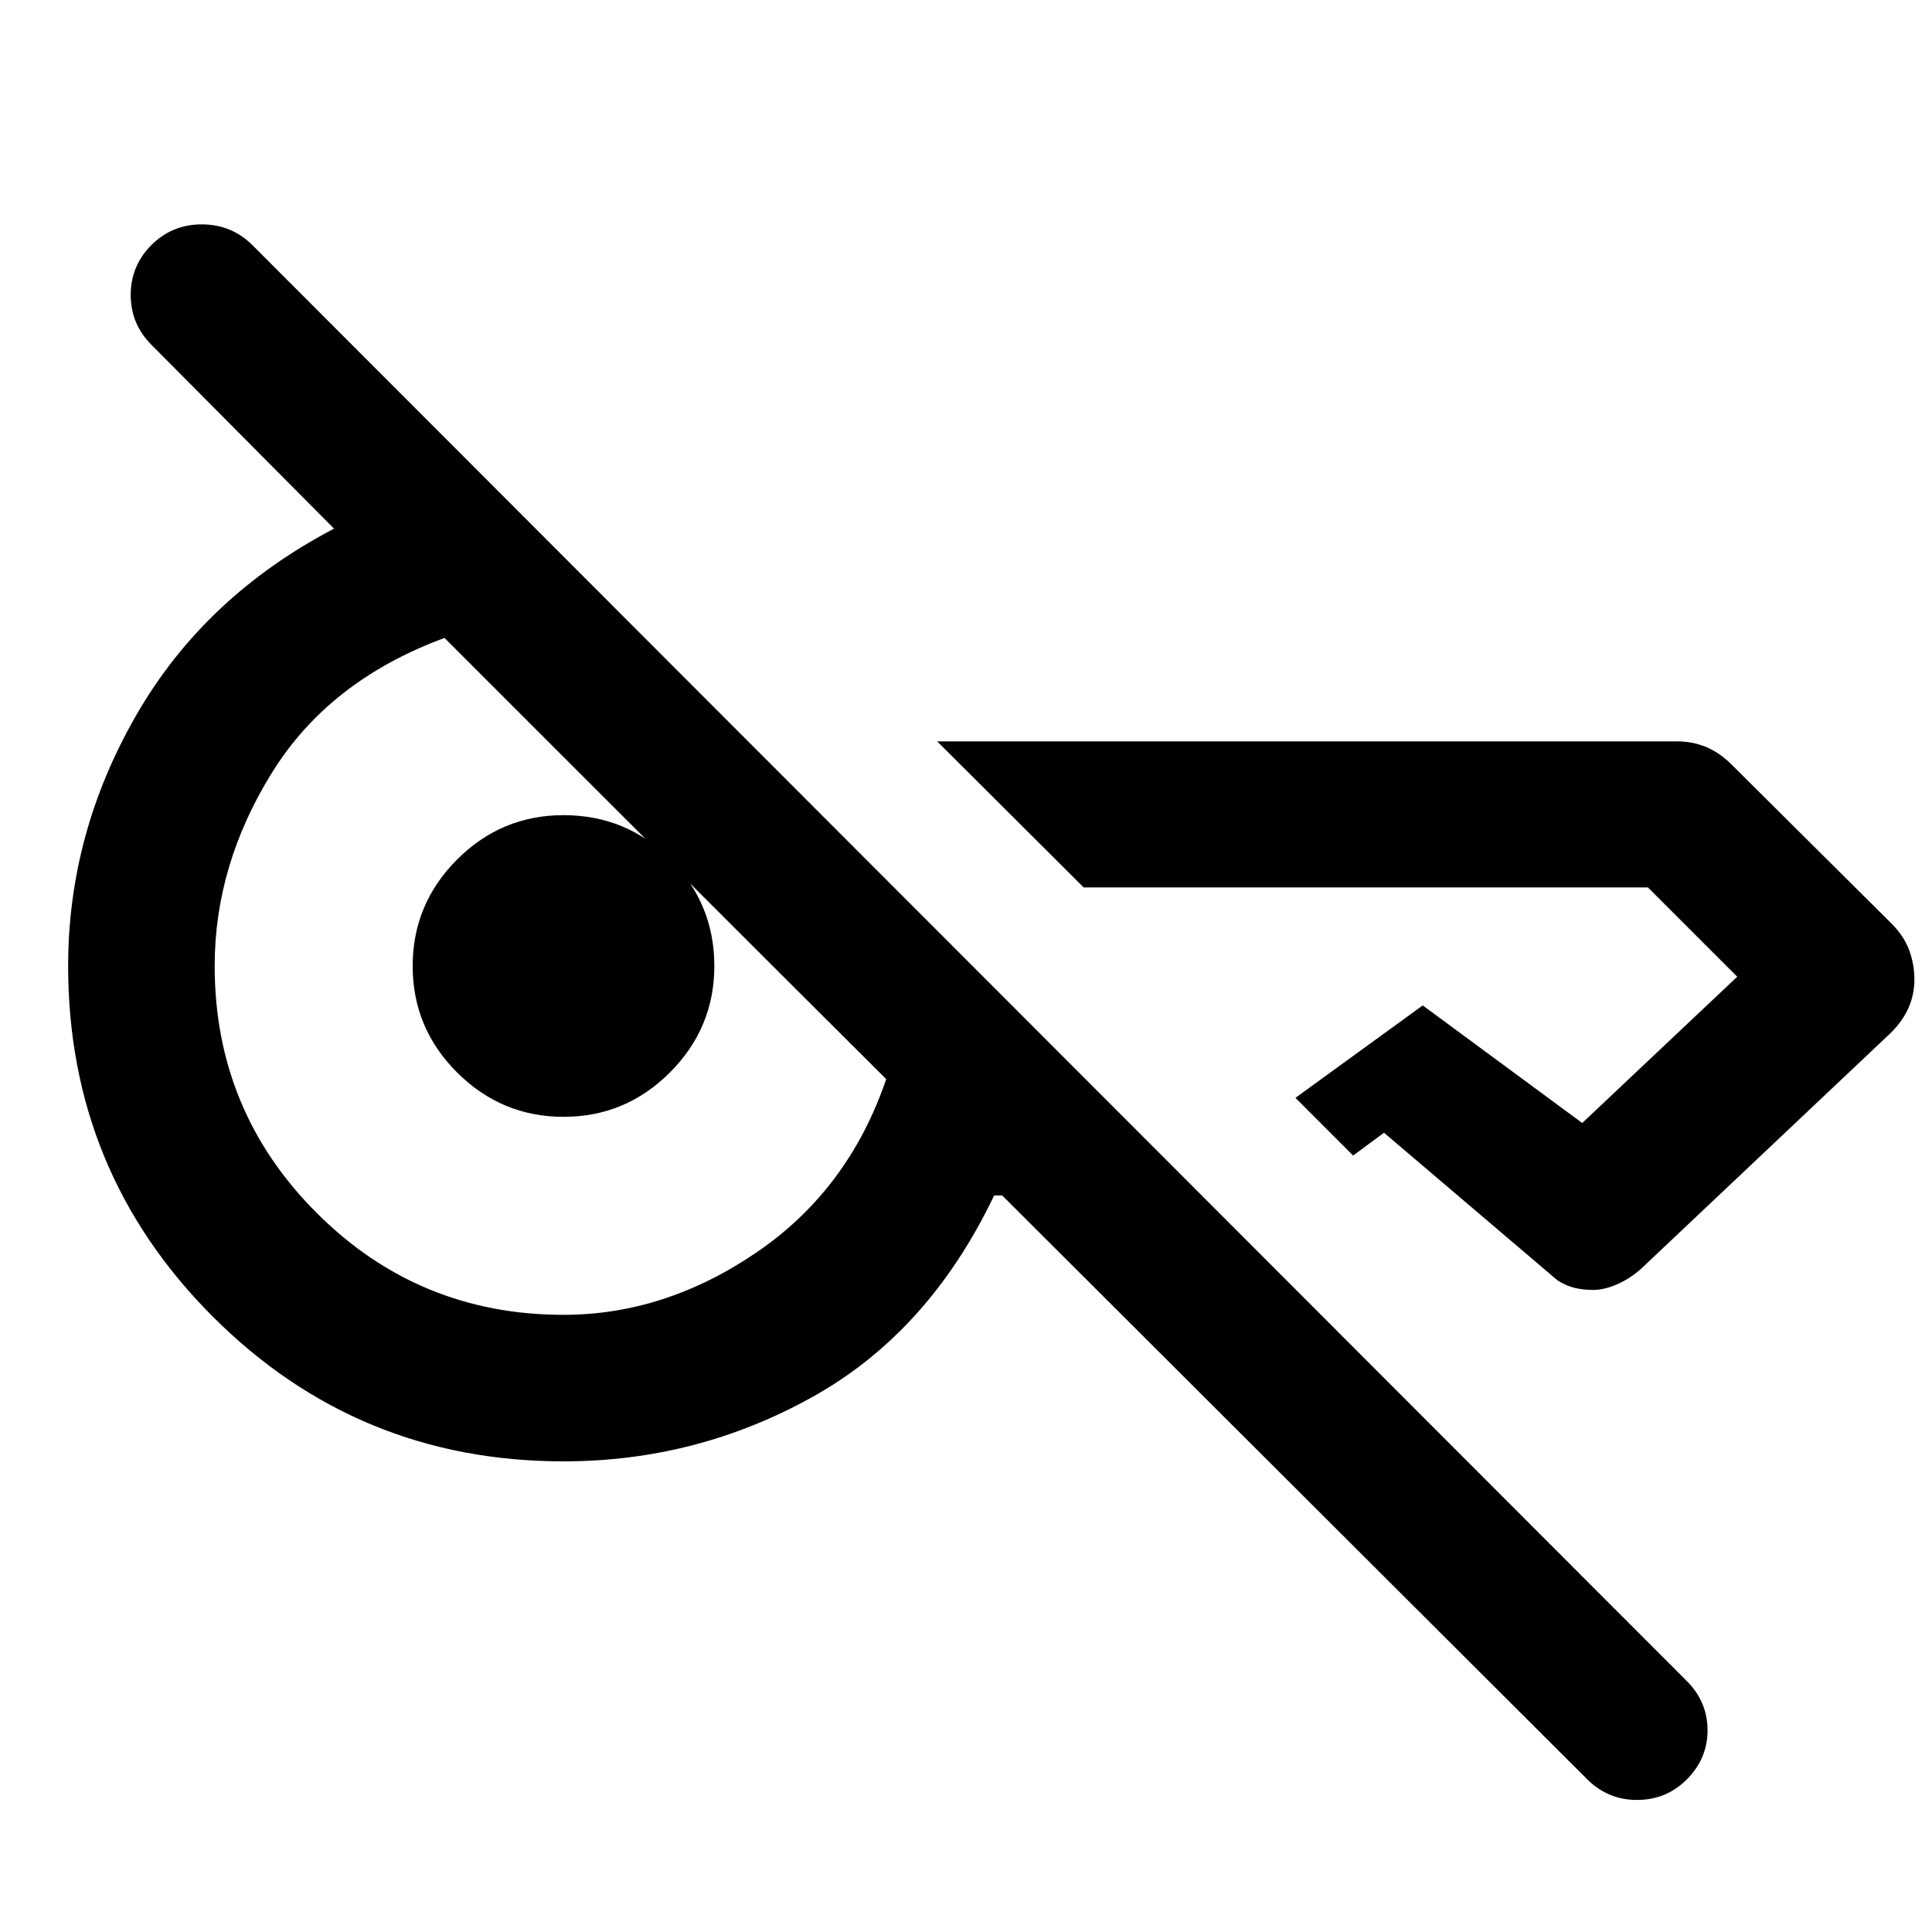 <svg xmlns="http://www.w3.org/2000/svg" height="40" viewBox="0 -960 960 960" width="40"><path d="M788.71-75.84 497.99-365.98h-4q-32.35 67.72-89.93 99.92-57.58 32.2-124.06 32.2-102.34 0-174.24-71.9T33.86-480q0-66 33.97-124.86t98.15-92.46l-90.75-91.37Q64.95-799 64.95-813.44t10.23-24.76q10.31-10.31 25.08-10.31 14.77 0 25.16 10.31L838.2-124.66q10.22 10.23 10.27 24.33.04 14.1-10.27 24.49-10.23 10.22-24.75 10.22-14.51 0-24.74-10.22Zm162.54-397.48q0 7.45-2.86 13.99-2.86 6.55-8.83 12.52L815.8-329.88q-5.65 5.14-12.14 7.99-6.5 2.85-12.14 2.85-4.72 0-9.01-1-4.28-1.01-8.65-3.79l-86.16-73.32-15.33 11.33-28.67-28.67 63.25-45.92 79.25 58.42 77.02-72.68-44.39-44.38H538.47l-72.8-72.57h367.72q7.55 0 14.22 2.74 6.68 2.73 12.64 8.62l79.97 79.5q5.98 6.13 8.5 13.06 2.53 6.92 2.53 14.38ZM280-306.67q50.52 0 96.1-31.14 45.58-31.14 64.25-85.97-32.34-32.17-58.41-58.25-26.08-26.08-51.33-51.29-25.25-25.2-51.33-51.28l-58.41-58.41Q163.54-621.87 135.1-576q-28.43 45.86-28.43 95.95 0 72.05 50.66 122.72Q208-306.67 280-306.67Zm.04-98.38q-30.82 0-52.91-22.04-22.08-22.05-22.08-52.87 0-30.82 22.04-52.91 22.05-22.08 52.87-22.08 31.49 0 53.24 22.04 21.75 22.05 21.75 52.87 0 30.82-22.04 52.91-22.05 22.08-52.87 22.08Z"/></svg>